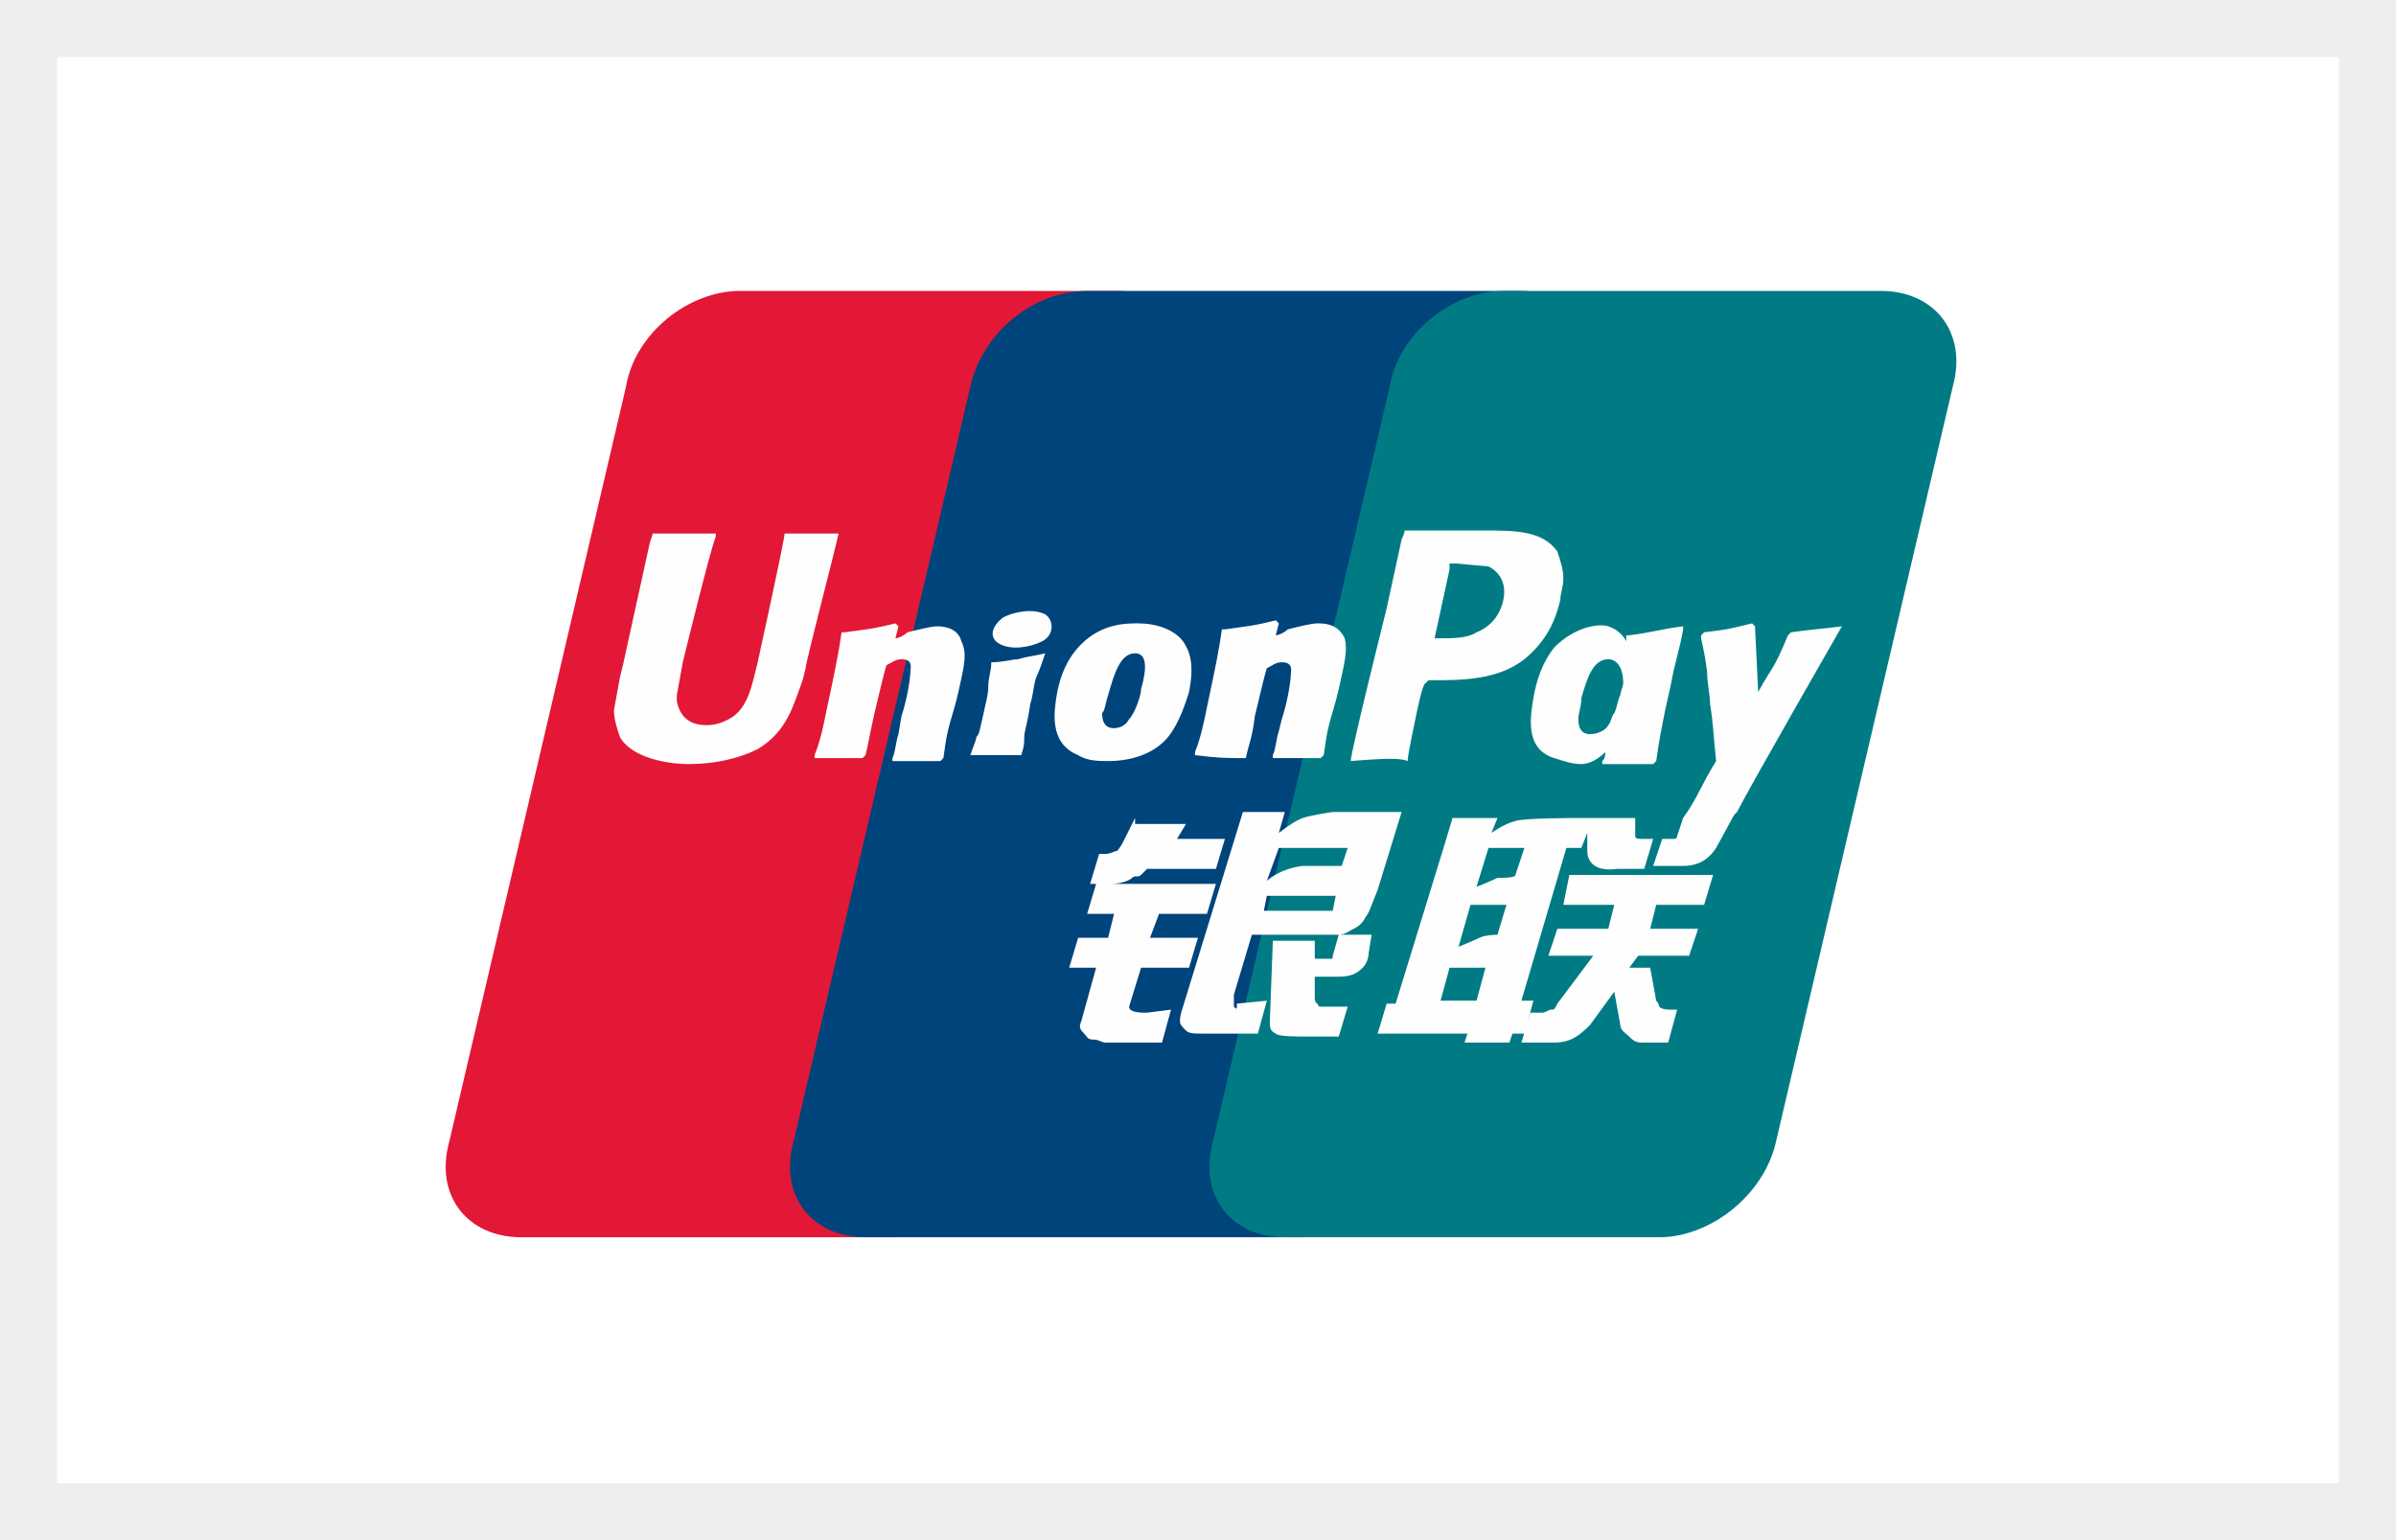 <svg width="42" height="27" viewBox="0 0 42 27" fill="none" xmlns="http://www.w3.org/2000/svg">
<rect x="0" y="0" width="42" height="27" fill="#333333" stroke="none"/>
<g clip-path="url(#clip0_121_511)">
<g clip-path="url(#clip1_121_511)">
<g clip-path="url(#clip2_121_511)">
<path d="M0 0.375H42V26.625H0V0.375Z" fill="white"/>
<path d="M12.969 5.1H19.584C20.529 5.1 21.106 5.835 20.843 6.78L17.746 20.01C17.536 20.955 16.591 21.69 15.698 21.69H9.136C8.191 21.69 7.613 20.955 7.876 20.01L10.973 6.78C11.131 5.835 12.076 5.1 12.969 5.1Z" fill="#E21836"/>
<path d="M19.056 5.1H26.669C27.614 5.1 27.194 5.835 26.984 6.78L23.886 20.01C23.676 20.955 23.729 21.69 22.836 21.69H15.171C14.226 21.69 13.649 20.955 13.911 20.01L17.009 6.78C17.219 5.835 18.111 5.1 19.056 5.1Z" fill="#00447C"/>
<path d="M26.355 5.1H32.97C33.915 5.1 34.493 5.835 34.23 6.78L31.133 20.01C30.923 20.955 29.978 21.69 29.085 21.69H22.523C21.578 21.69 21 20.955 21.263 20.01L24.36 6.78C24.518 5.835 25.463 5.1 26.355 5.1Z" fill="#007B84"/>
<path d="M14.699 9.353C14.017 9.353 13.807 9.353 13.754 9.353C13.754 9.458 13.282 11.61 13.282 11.61C13.177 12.03 13.124 12.345 12.862 12.555C12.704 12.66 12.547 12.713 12.389 12.713C12.074 12.713 11.917 12.555 11.864 12.293V12.188L11.969 11.61C11.969 11.61 12.442 9.668 12.547 9.405C12.547 9.405 12.547 9.405 12.547 9.353C11.602 9.353 11.444 9.353 11.444 9.353L11.392 9.51L10.919 11.662L10.867 11.873L10.762 12.45C10.762 12.607 10.814 12.765 10.867 12.922C11.077 13.29 11.707 13.395 12.074 13.395C12.547 13.395 12.967 13.29 13.282 13.133C13.807 12.818 13.912 12.345 14.069 11.925L14.122 11.715C14.122 11.61 14.647 9.615 14.699 9.353ZM16.432 10.98C16.327 10.98 16.117 11.033 15.907 11.085C15.854 11.137 15.749 11.19 15.697 11.19L15.749 10.98L15.697 10.928C15.277 11.033 15.172 11.033 14.804 11.085H14.752C14.699 11.453 14.647 11.715 14.489 12.45C14.437 12.713 14.384 12.975 14.279 13.238V13.29C14.699 13.29 14.804 13.29 15.119 13.29L15.172 13.238C15.224 13.027 15.224 12.975 15.329 12.502C15.382 12.293 15.487 11.82 15.539 11.662C15.644 11.61 15.697 11.557 15.802 11.557C16.012 11.557 15.959 11.715 15.959 11.768C15.959 11.873 15.907 12.24 15.802 12.555L15.749 12.87C15.697 13.027 15.697 13.185 15.644 13.29V13.342C16.012 13.342 16.169 13.342 16.484 13.342L16.537 13.29C16.589 12.922 16.589 12.87 16.747 12.345L16.799 12.135C16.904 11.662 16.957 11.453 16.852 11.242C16.799 11.033 16.589 10.98 16.432 10.98ZM18.322 11.453C18.112 11.505 18.007 11.505 17.849 11.557C17.744 11.557 17.587 11.61 17.377 11.61C17.377 11.768 17.324 11.873 17.324 12.03C17.324 12.188 17.272 12.345 17.219 12.607C17.167 12.818 17.167 12.87 17.114 12.922C17.114 12.975 17.062 13.08 17.009 13.238C17.219 13.238 17.324 13.238 17.429 13.238C17.534 13.238 17.692 13.238 17.902 13.238C17.954 13.08 17.954 13.027 17.954 12.922C17.954 12.818 18.007 12.713 18.059 12.345C18.112 12.188 18.112 12.03 18.164 11.873C18.217 11.768 18.269 11.61 18.322 11.453ZM18.322 10.77C18.112 10.665 17.797 10.717 17.587 10.822C17.377 10.98 17.324 11.19 17.534 11.295C17.744 11.4 18.059 11.348 18.269 11.242C18.479 11.137 18.479 10.875 18.322 10.77ZM19.424 13.342C19.792 13.342 20.212 13.238 20.474 12.922C20.684 12.66 20.789 12.293 20.842 12.135C20.947 11.61 20.842 11.4 20.737 11.242C20.579 11.033 20.264 10.928 19.949 10.928C19.739 10.928 19.319 10.928 18.952 11.295C18.689 11.557 18.584 11.873 18.532 12.135C18.479 12.45 18.374 13.027 18.899 13.238C19.057 13.342 19.267 13.342 19.424 13.342ZM19.424 12.188C19.529 11.82 19.634 11.453 19.897 11.453C20.107 11.453 20.107 11.715 20.002 12.082C20.002 12.188 19.897 12.502 19.792 12.607C19.739 12.713 19.634 12.765 19.529 12.765C19.477 12.765 19.319 12.765 19.319 12.502C19.372 12.45 19.372 12.345 19.424 12.188ZM21.839 13.29C21.892 13.027 21.944 12.975 21.997 12.555C22.049 12.345 22.154 11.873 22.207 11.715C22.312 11.662 22.364 11.61 22.469 11.61C22.679 11.61 22.627 11.768 22.627 11.82C22.627 11.925 22.574 12.293 22.469 12.607L22.417 12.818C22.364 12.975 22.364 13.133 22.312 13.238V13.29C22.679 13.29 22.837 13.29 23.152 13.29L23.204 13.238C23.257 12.87 23.257 12.818 23.414 12.293L23.467 12.082C23.572 11.61 23.624 11.4 23.572 11.19C23.467 10.98 23.309 10.928 23.099 10.928C22.994 10.928 22.784 10.98 22.574 11.033C22.522 11.085 22.417 11.137 22.364 11.137L22.417 10.928L22.364 10.875C21.944 10.98 21.839 10.98 21.472 11.033H21.419C21.367 11.4 21.314 11.662 21.157 12.398C21.104 12.66 21.052 12.922 20.947 13.185V13.238C21.367 13.29 21.472 13.29 21.839 13.29ZM24.674 13.342C24.674 13.238 24.832 12.502 24.832 12.502C24.832 12.502 24.937 11.977 24.989 11.977L25.042 11.925H25.094C25.619 11.925 26.249 11.925 26.722 11.557C27.037 11.295 27.247 10.98 27.352 10.508C27.352 10.402 27.404 10.297 27.404 10.14C27.404 9.983 27.352 9.825 27.299 9.668C27.037 9.3 26.564 9.3 25.987 9.3H25.724C24.989 9.3 24.727 9.3 24.622 9.3C24.622 9.353 24.569 9.458 24.569 9.458L24.307 10.665C24.307 10.665 23.677 13.185 23.677 13.342C24.307 13.29 24.569 13.29 24.674 13.342ZM25.147 11.19L25.409 9.983V9.93V9.878H25.514L26.092 9.93C26.302 10.035 26.407 10.245 26.354 10.508C26.302 10.77 26.144 10.98 25.882 11.085C25.724 11.19 25.462 11.19 25.252 11.19H25.094H25.147ZM26.879 12.24C26.827 12.555 26.722 13.133 27.247 13.29C27.404 13.342 27.562 13.395 27.719 13.395C27.877 13.395 28.034 13.29 28.139 13.185C28.139 13.238 28.139 13.29 28.087 13.342V13.395C28.454 13.395 28.559 13.395 28.979 13.395L29.032 13.342C29.084 12.975 29.137 12.66 29.294 11.977C29.347 11.662 29.452 11.348 29.504 11.033V10.98C29.084 11.033 28.979 11.085 28.559 11.137H28.507C28.507 11.19 28.507 11.19 28.507 11.242C28.454 11.137 28.349 11.033 28.192 10.98C28.034 10.928 27.614 10.98 27.247 11.348C27.037 11.61 26.932 11.925 26.879 12.24ZM27.719 12.24C27.824 11.873 27.929 11.557 28.192 11.557C28.349 11.557 28.454 11.715 28.454 11.977C28.454 12.03 28.402 12.135 28.402 12.188C28.349 12.293 28.349 12.398 28.297 12.502C28.244 12.555 28.244 12.66 28.192 12.713C28.139 12.818 27.982 12.87 27.877 12.87C27.824 12.87 27.667 12.87 27.667 12.607C27.667 12.502 27.719 12.398 27.719 12.24ZM32.287 10.98C31.867 11.033 31.762 11.033 31.394 11.085L31.342 11.137C31.079 11.768 31.079 11.662 30.817 12.135V12.082L30.764 10.98L30.712 10.928C30.292 11.033 30.292 11.033 29.872 11.085L29.819 11.137V11.19C29.872 11.453 29.872 11.4 29.924 11.768C29.924 11.977 29.977 12.188 29.977 12.345C30.029 12.66 30.029 12.818 30.082 13.342C29.819 13.762 29.767 13.973 29.504 14.34L29.399 14.655C29.399 14.707 29.347 14.707 29.347 14.707C29.294 14.707 29.294 14.707 29.242 14.707H29.137L28.979 15.18H29.504C29.819 15.18 29.977 15.023 30.082 14.865L30.397 14.287L30.449 14.235C30.659 13.815 32.287 10.98 32.287 10.98ZM26.879 17.543H26.669L27.457 14.865H27.719L27.824 14.602V14.918C27.824 15.127 27.982 15.285 28.349 15.232H28.822L28.979 14.707H28.822C28.717 14.707 28.664 14.707 28.664 14.655V14.34H27.824C27.562 14.34 26.722 14.34 26.564 14.393C26.354 14.445 26.144 14.602 26.144 14.602L26.249 14.34H25.462L25.304 14.865L24.464 17.595H24.307L24.149 18.12H25.724L25.672 18.277H26.459L26.512 18.12H26.722L26.879 17.543ZM26.249 15.39C26.144 15.443 25.882 15.547 25.882 15.547L26.092 14.865H26.722L26.564 15.338C26.564 15.39 26.354 15.39 26.249 15.39ZM26.249 16.387C26.249 16.387 26.039 16.387 25.934 16.44C25.829 16.492 25.567 16.598 25.567 16.598L25.777 15.863H26.407L26.249 16.387ZM25.882 17.543H25.252L25.409 16.965H26.039L25.882 17.543ZM27.404 15.863H28.297L28.192 16.282H27.299L27.142 16.755H27.929L27.299 17.595C27.247 17.7 27.247 17.7 27.194 17.7C27.142 17.7 27.089 17.753 27.037 17.753H26.827L26.669 18.277H27.247C27.562 18.277 27.719 18.12 27.877 17.962L28.297 17.385L28.402 17.962C28.402 18.067 28.507 18.12 28.559 18.172C28.612 18.225 28.664 18.277 28.769 18.277C28.874 18.277 28.927 18.277 28.979 18.277H29.242L29.399 17.7H29.294C29.242 17.7 29.137 17.7 29.084 17.648C29.084 17.648 29.084 17.595 29.032 17.543L28.927 16.965H28.559L28.717 16.755H29.609L29.767 16.282H28.927L29.032 15.863H29.872L30.029 15.338H27.509L27.404 15.863ZM19.792 17.648L20.002 16.965H20.842L20.999 16.44H20.159L20.317 16.02H21.157L21.314 15.495H19.214L19.057 16.02H19.529L19.424 16.44H18.899L18.742 16.965H19.214L18.952 17.91C18.899 18.015 18.952 18.067 19.004 18.12C19.057 18.172 19.057 18.225 19.162 18.225C19.267 18.225 19.319 18.277 19.372 18.277H20.369L20.527 17.7L20.107 17.753C20.002 17.753 19.792 17.753 19.792 17.648ZM19.897 14.34L19.687 14.76C19.634 14.865 19.582 14.918 19.582 14.918C19.529 14.918 19.477 14.97 19.372 14.97H19.267L19.109 15.495H19.477C19.634 15.495 19.792 15.443 19.844 15.39C19.897 15.338 19.949 15.39 20.002 15.338L20.107 15.232H21.314L21.472 14.707H20.632L20.789 14.445H19.897V14.34ZM21.629 17.648C21.629 17.595 21.629 17.543 21.629 17.438L21.944 16.387H23.099C23.257 16.387 23.362 16.387 23.467 16.387C23.572 16.387 23.624 16.335 23.729 16.282C23.834 16.23 23.887 16.177 23.939 16.073C23.992 16.02 24.044 15.863 24.149 15.6L24.569 14.235H23.362C23.362 14.235 22.994 14.287 22.837 14.34C22.679 14.393 22.417 14.602 22.417 14.602L22.522 14.235H21.787L20.737 17.648C20.684 17.805 20.684 17.858 20.684 17.91C20.684 17.962 20.737 18.015 20.789 18.067C20.842 18.12 20.947 18.12 21.052 18.12C21.157 18.12 21.262 18.12 21.472 18.12H22.049L22.207 17.543L21.682 17.595C21.682 17.7 21.682 17.7 21.629 17.648ZM22.207 15.705H23.414L23.362 15.967C23.362 15.967 23.309 15.967 23.204 15.967H22.154L22.207 15.705ZM22.417 14.865H23.624L23.519 15.18C23.519 15.18 22.942 15.18 22.837 15.18C22.417 15.232 22.207 15.443 22.207 15.443L22.417 14.865ZM23.362 16.755C23.362 16.808 23.362 16.808 23.309 16.808C23.309 16.808 23.257 16.808 23.204 16.808H23.047V16.492H22.312L22.259 17.91C22.259 18.015 22.259 18.067 22.364 18.12C22.417 18.172 22.679 18.172 22.994 18.172H23.467L23.624 17.648H23.257H23.152C23.152 17.648 23.099 17.648 23.099 17.595C23.099 17.595 23.047 17.595 23.047 17.49V17.122H23.467C23.677 17.122 23.782 17.07 23.887 16.965C23.939 16.913 23.992 16.808 23.992 16.703L24.044 16.387H23.467L23.362 16.755Z" fill="#FEFEFE"/>
</g>
</g>
</g>
<rect x="0.5" y="0.5" width="41" height="26" stroke="#EEEEEE"/>
<defs>
<clipPath id="clip0_121_511">
<rect width="42" height="27" fill="white"/>
</clipPath>
<clipPath id="clip1_121_511">
<rect width="42" height="27" fill="white"/>
</clipPath>
<clipPath id="clip2_121_511">
<rect width="42" height="26.25" fill="white" transform="translate(0 0.375)"/>
</clipPath>
</defs>
</svg>
